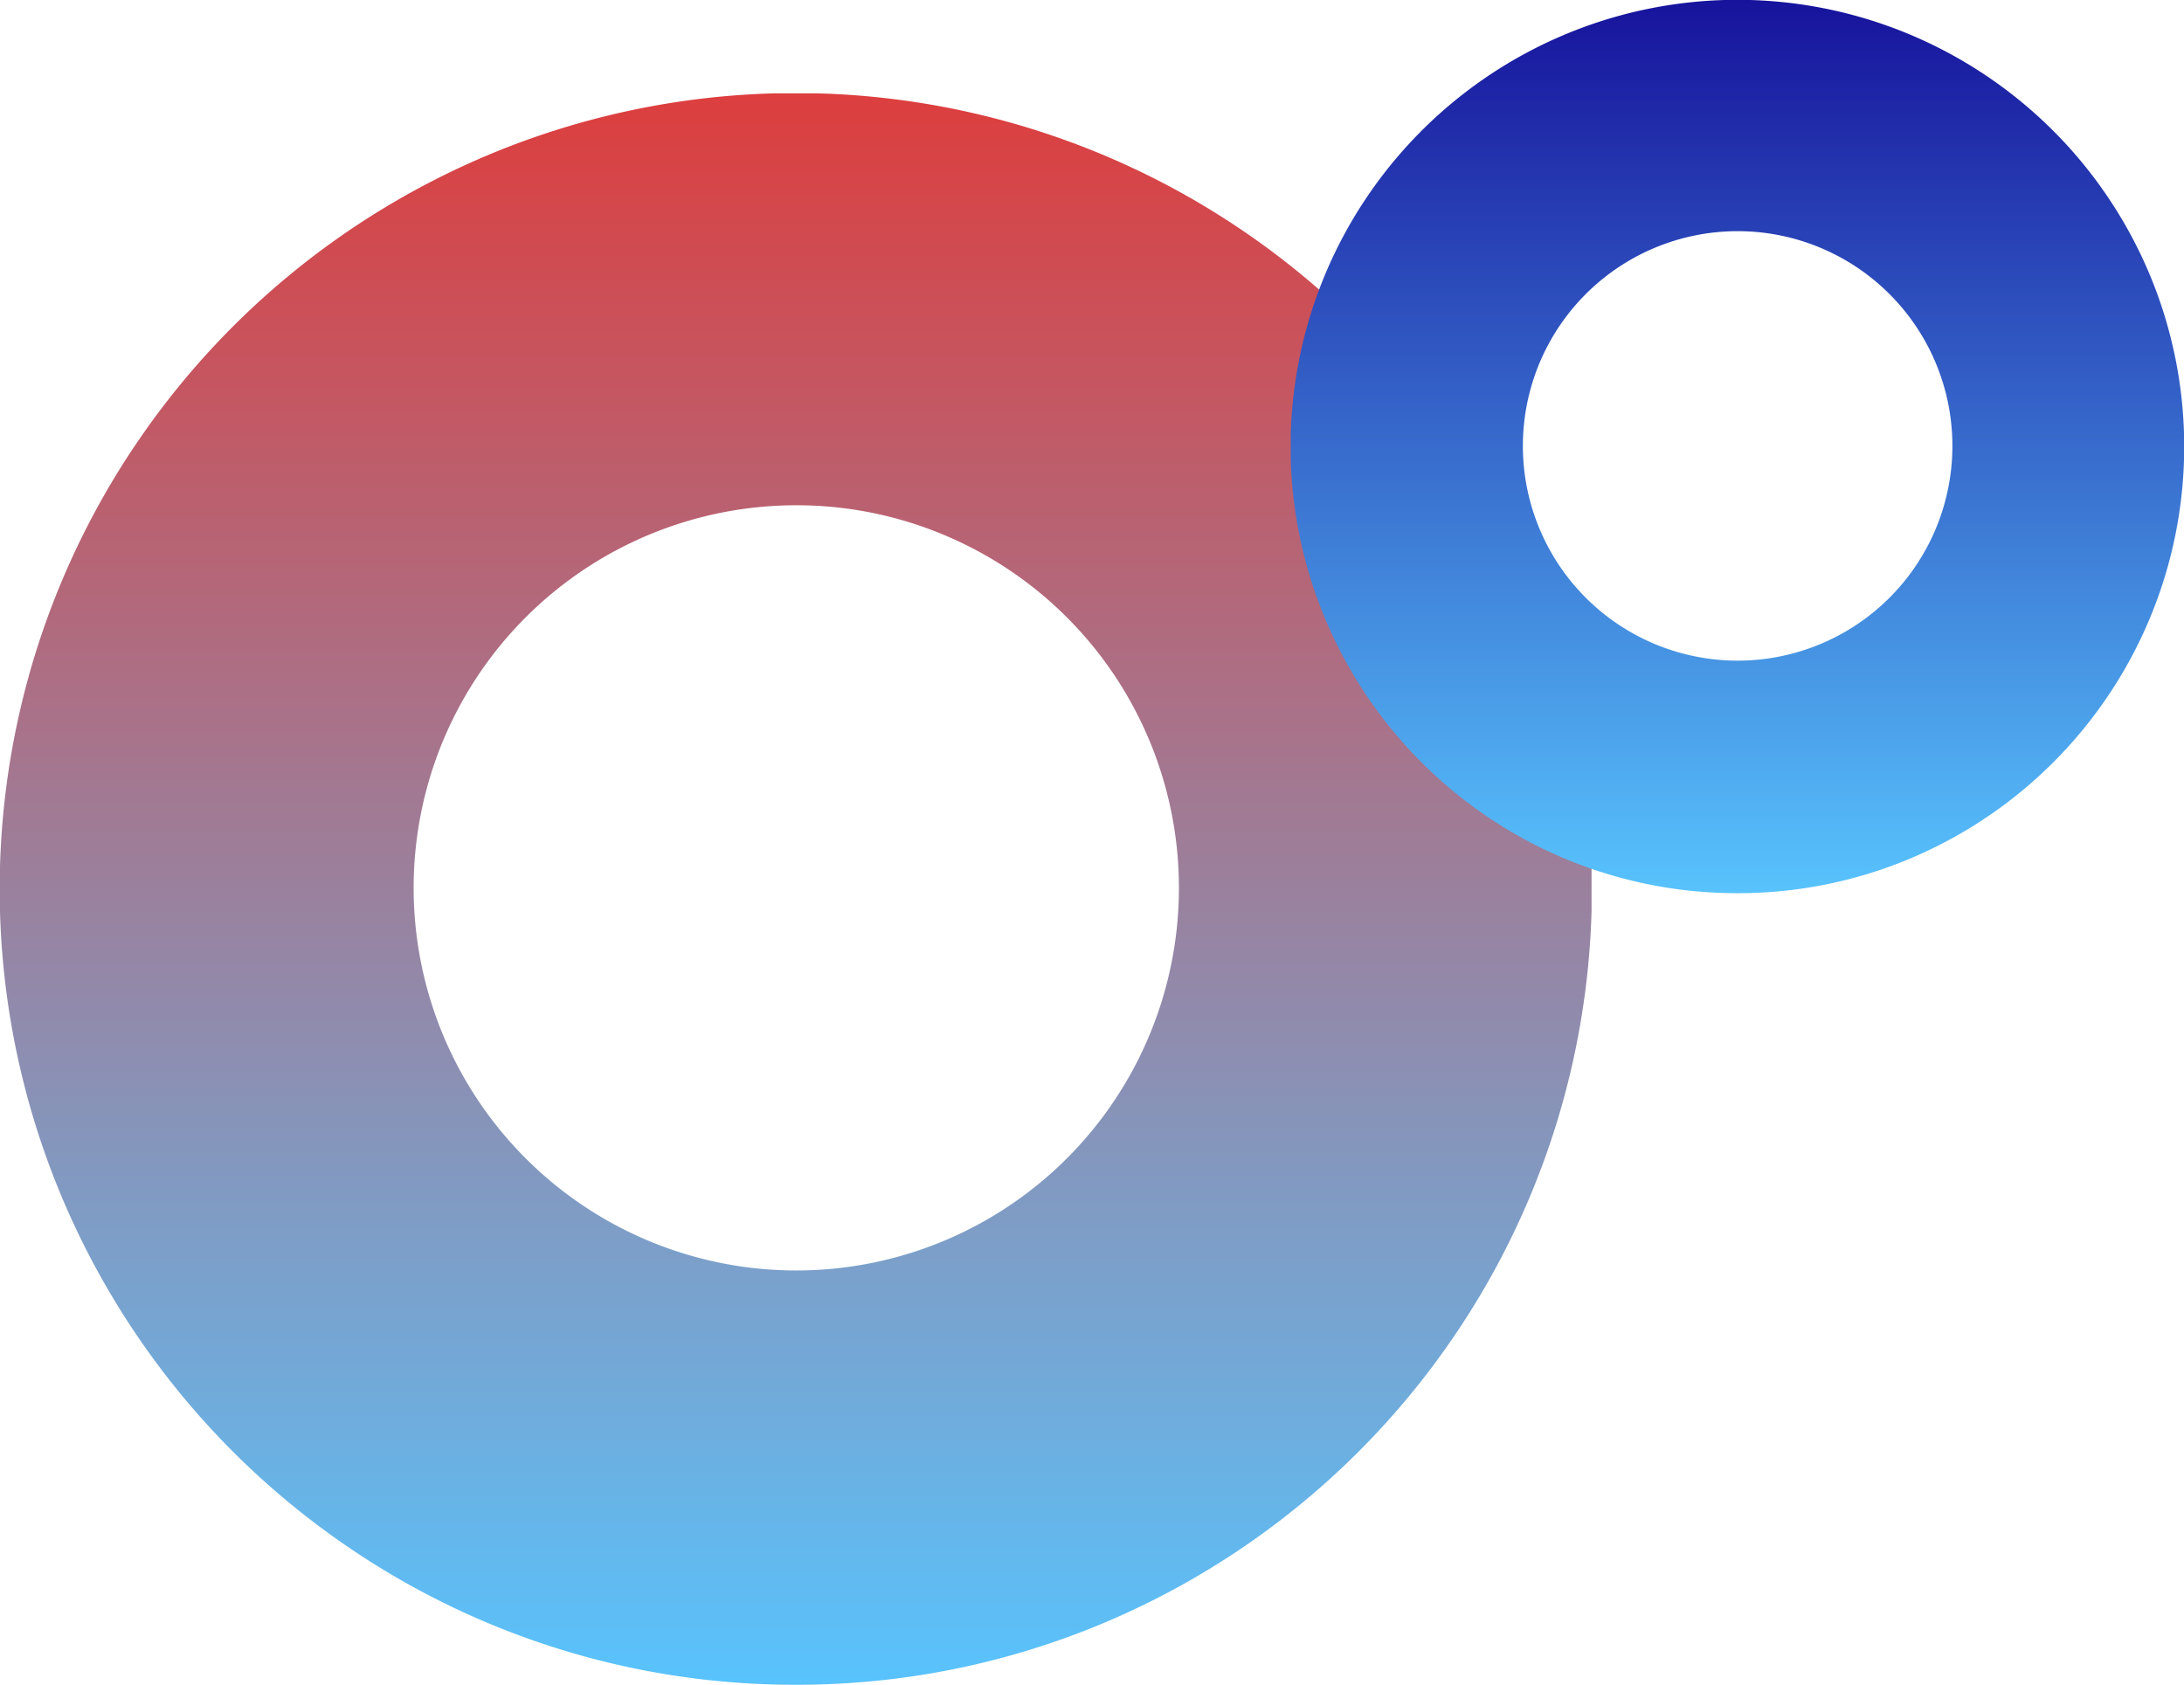 <svg xmlns="http://www.w3.org/2000/svg" xmlns:xlink="http://www.w3.org/1999/xlink" width="246.855" height="190.445" viewBox="0 0 246.855 190.445"><defs><clipPath id="a"><rect width="179.891" height="179.891" fill="none"/></clipPath><linearGradient id="b" x1="0.5" x2="0.5" y2="1" gradientUnits="objectBoundingBox"><stop offset="0" stop-color="#dd3e3e"/><stop offset="1" stop-color="#58c3fd"/></linearGradient><clipPath id="c"><rect width="100.965" height="100.965" fill="none"/></clipPath><linearGradient id="d" x1="0.5" x2="0.5" y2="1" gradientUnits="objectBoundingBox"><stop offset="0" stop-color="#17139c"/><stop offset="1" stop-color="#58c3fd"/></linearGradient></defs><g transform="translate(76.891 -709)"><g transform="translate(-76.891 719.555)" clip-path="url(#a)"><path d="M89.945,179.891A89.526,89.526,0,0,1,39.656,164.53,90.207,90.207,0,0,1,7.068,124.956a89.828,89.828,0,0,1,8.293-85.3A90.207,90.207,0,0,1,54.934,7.068a89.828,89.828,0,0,1,85.3,8.293,90.207,90.207,0,0,1,32.588,39.573,89.828,89.828,0,0,1-8.293,85.3,90.207,90.207,0,0,1-39.573,32.588A89.382,89.382,0,0,1,89.945,179.891Zm0-133.331a43.25,43.25,0,1,0,16.888,3.409A43.113,43.113,0,0,0,89.945,46.56Z" transform="translate(0 0)" fill="url(#b)"/></g><g transform="translate(69 709)" clip-path="url(#c)"><path d="M50.482,100.965a50.247,50.247,0,0,1-28.225-8.622A50.629,50.629,0,0,1,3.967,70.132,50.416,50.416,0,0,1,8.622,22.257,50.629,50.629,0,0,1,30.832,3.967,50.416,50.416,0,0,1,78.708,8.622,50.629,50.629,0,0,1,97,30.832a50.416,50.416,0,0,1-4.654,47.875A50.629,50.629,0,0,1,70.132,97,50.166,50.166,0,0,1,50.482,100.965Zm0-74.833a24.274,24.274,0,1,0,9.478,1.914A24.2,24.2,0,0,0,50.482,26.132Z" transform="translate(0 0)" fill="url(#d)"/></g></g></svg>